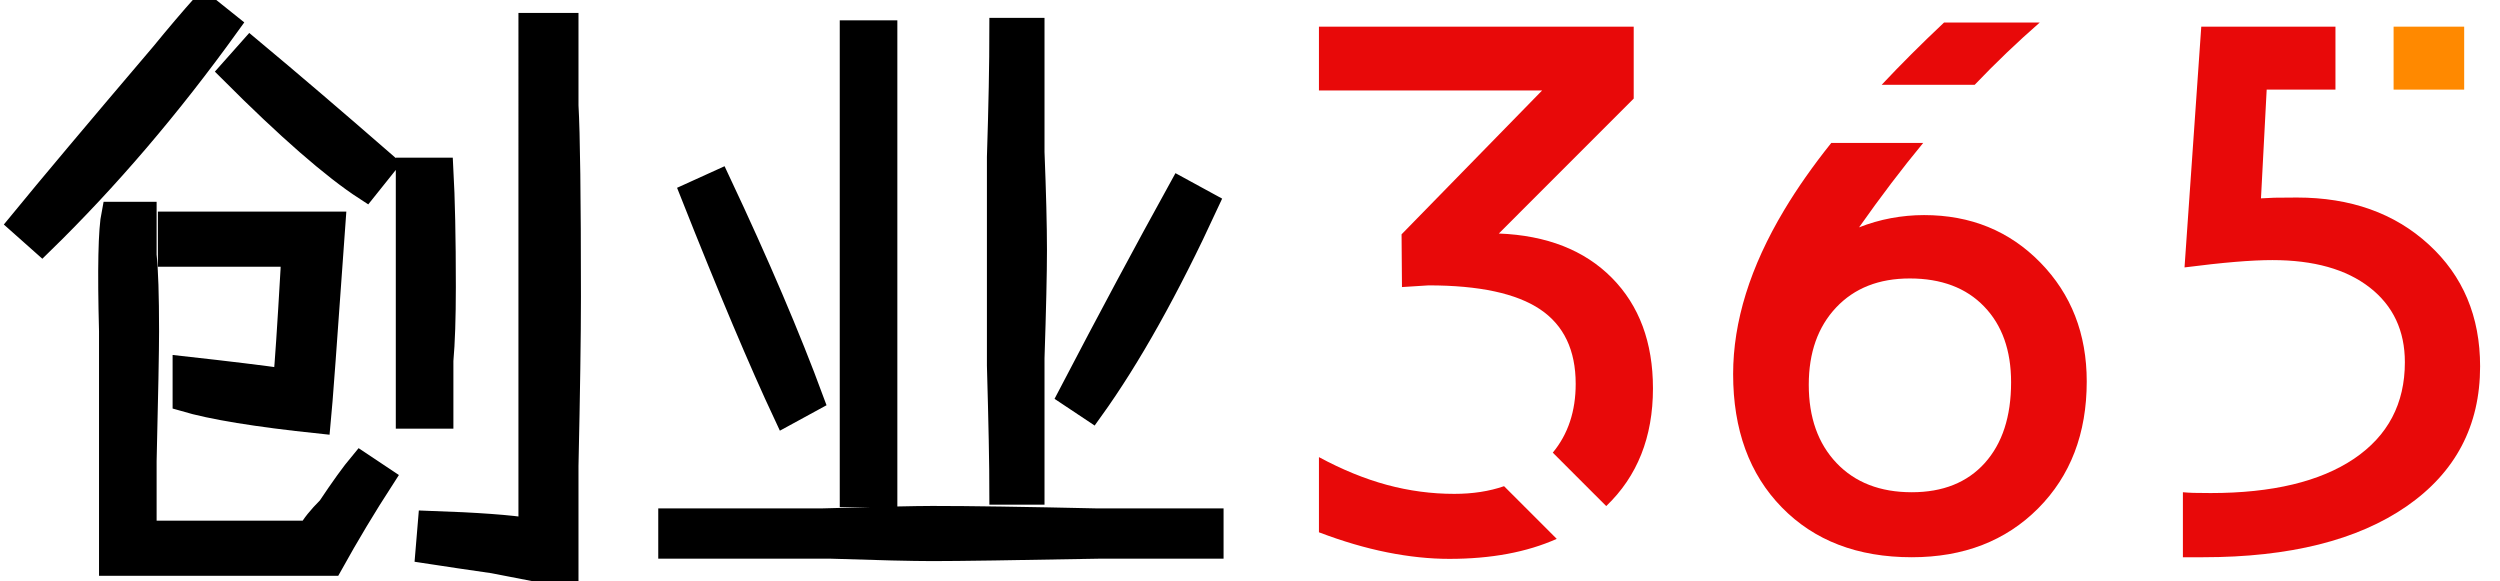 <?xml version="1.0" encoding="utf-8"?>
<!-- Generator: Adobe Illustrator 17.0.0, SVG Export Plug-In . SVG Version: 6.00 Build 0)  -->
<!DOCTYPE svg PUBLIC "-//W3C//DTD SVG 1.1//EN" "http://www.w3.org/Graphics/SVG/1.1/DTD/svg11.dtd">
<svg version="1.1" xmlns="http://www.w3.org/2000/svg" xmlns:xlink="http://www.w3.org/1999/xlink" x="0px" y="0px" width="430px"
	 height="100px" viewBox="0 0 430 100" style="enable-background:new 0 0 430 100;" xml:space="preserve">
<g id="OLD" style="display:none;">
	<g style="display:inline;">
		<path d="M24.895-16.306l4.219,3.375C18.989,1.136,8.297,13.647-2.949,24.616l-3.797-3.375C-1.683,15.058,6.471,5.355,17.723-7.868
			C20.254-10.96,22.641-13.774,24.895-16.306z M51.895,62.585l3.797,2.531c-3.098,4.786-6.051,9.703-8.859,14.766
			c-1.127,0-4.08,0-8.859,0c-2.814,0-6.051,0-9.703,0c-7.877,0-14.344,0-19.406,0c0-11.245,0-24.607,0-40.078
			c-0.283-10.686-0.145-17.436,0.422-20.25h5.484c0,1.688,0,4.08,0,7.172c0.277,2.531,0.422,6.895,0.422,13.078
			c0,3.375-0.145,10.83-0.422,22.359c0,6.75,0,10.824,0,12.234c4.779,0,9.281,0,13.5,0c7.027,0,11.951,0,14.766,0
			c0.561-1.127,1.688-2.531,3.375-4.219C48.659,66.804,50.484,64.272,51.895,62.585z M21.52,51.616v-5.484
			c7.594,0.844,13.355,1.549,17.297,2.109c0.277-2.808,0.699-9.136,1.266-18.984c0-1.121,0.139-1.964,0.422-2.531
			c-5.629,0-12.801,0-21.516,0v-5.484c5.339,0,10.125,0,14.344,0s8.859,0,13.922,0C45.844,41.214,45,52.605,44.723,55.413
			C34.031,54.293,26.299,53.027,21.52,51.616z M56.114,11.116l-3.375,4.219c-5.629-3.652-13.361-10.402-23.203-20.25l3.375-3.797
			C39.661-3.083,47.393,3.522,56.114,11.116z M59.911,11.96h5.906c0.277,5.063,0.422,11.813,0.422,20.25
			c0,5.346-0.145,9.564-0.422,12.656c0,3.375,0,6.611,0,9.703h-5.906c0-7.871,0-15.326,0-22.359
			C59.911,25.46,59.911,18.71,59.911,11.96z M81.004-12.931h6.328c0,2.814,0,7.455,0,13.922c0.277,4.786,0.422,15.754,0.422,32.906
			c0,6.75-0.145,16.453-0.422,29.109c0,8.721,0,15.043,0,18.984c-2.531-0.566-6.75-1.41-12.656-2.531
			c-3.942-0.566-7.739-1.127-11.391-1.688l0.422-5.063c8.154,0.277,13.922,0.699,17.297,1.266c0-13.776,0-27.699,0-41.766
			C81.004,18.433,81.004,3.384,81.004-12.931z"/>
		<path d="M198.286,72.288v4.641c-2.254,0-8.582,0-18.984,0c-14.91,0.277-24.613,0.422-29.109,0.422
			c-3.375,0-9.281-0.145-17.719-0.422c-12.096,0-21.239,0-27.422,0v-4.641c4.219,0,12.933,0,26.156,0
			c9.842-0.276,16.17-0.422,18.984-0.422c6.467,0,15.887,0.146,28.266,0.422C187.739,72.288,194.344,72.288,198.286,72.288z
			 M129.52,51.616l-4.641,2.531c-4.219-8.998-9.564-21.654-16.031-37.969l4.641-2.109C120.239,28.413,125.579,40.931,129.52,51.616z
			 M136.27-11.665h5.906c0,14.344,0,27,0,37.969c0,12.379,0,26.302,0,41.766h-5.906c0-14.62,0-28.542,0-41.766
			C136.27,15.618,136.27,2.962,136.27-11.665z M162.004-12.087h5.484c0,5.906,0,12.939,0,21.094
			c0.277,7.033,0.422,12.656,0.422,16.875c0,3.942-0.145,10.125-0.422,18.563c0,10.125,0,17.864,0,23.203h-5.484
			c0-4.779-0.145-12.089-0.422-21.938c0-8.998,0-15.609,0-19.828c0-3.936,0-9.281,0-16.031
			C161.86,1.136,162.004-6.181,162.004-12.087z M192.801,15.335l4.641,2.531c-6.75,14.627-13.361,26.439-19.828,35.438l-3.797-2.531
			C180.567,37.839,186.895,26.027,192.801,15.335z"/>
	</g>
	<g style="display:inline;">
		<path style="fill:#E80909;" d="M228.992,59.436c3.983,2.157,7.886,3.751,11.707,4.781c3.82,1.032,7.675,1.547,11.566,1.547
			c6.281,0,11.331-1.733,15.152-5.203c3.82-3.468,5.73-8.038,5.73-13.71c0-5.812-2.039-10.09-6.117-12.832
			s-10.477-4.113-19.195-4.113c-0.141,0-0.715,0.035-1.723,0.105c-1.009,0.07-1.958,0.13-2.848,0.176l-0.07-9.07l24.188-24.75
			h-38.391v-10.969h54.141v12.375L259.93,20.975c8.25,0.329,14.73,2.872,19.441,7.629c4.711,4.758,7.066,11.099,7.066,19.02
			c0,9.047-3.129,16.196-9.387,21.445c-6.258,5.251-14.801,7.875-25.629,7.875c-3.375,0-6.938-0.376-10.688-1.125
			c-3.751-0.749-7.664-1.898-11.742-3.445V59.436z"/>
		<path style="fill:#E80909;" d="M336.514-15.306h16.453c-5.579,4.876-10.875,10.149-15.891,15.82c-5.017,5.672-10.079,12.141-15.188,19.406
			c1.781-0.703,3.609-1.23,5.484-1.582c1.874-0.352,3.772-0.527,5.695-0.527c8.016,0,14.684,2.719,20.004,8.156
			c5.319,5.438,7.98,12.259,7.98,20.461c0,8.954-2.789,16.231-8.367,21.832c-5.579,5.603-12.821,8.402-21.727,8.402
			c-9.328,0-16.781-2.858-22.359-8.578c-5.579-5.718-8.367-13.359-8.367-22.921c0-9.046,2.929-18.457,8.789-28.23
			C314.881,7.159,324.044-3.587,336.514-15.306z M330.959,65.482c5.344,0,9.527-1.675,12.551-5.027
			c3.023-3.351,4.535-7.98,4.535-13.886c0-5.484-1.547-9.832-4.641-13.043c-3.094-3.21-7.359-4.816-12.797-4.816
			c-5.298,0-9.517,1.665-12.656,4.992c-3.141,3.329-4.711,7.759-4.711,13.289c0,5.625,1.593,10.114,4.781,13.464
			C321.209,63.808,325.521,65.482,330.959,65.482z"/>
		<path style="fill:#E80909;" d="M380.755-14.603h45.211v10.828h-33.961l-0.984,18.703c0.703-0.046,1.477-0.081,2.32-0.105
			c0.844-0.023,2.133-0.035,3.867-0.035c9.234,0,16.793,2.696,22.676,8.086c5.882,5.391,8.824,12.375,8.824,20.953
			c0,10.219-4.219,18.246-12.656,24.082s-20.109,8.754-35.016,8.754h-3.445v-11.18c0.563,0.048,1.171,0.083,1.828,0.105
			c0.656,0.024,1.641,0.035,2.953,0.035c10.593,0,18.809-1.969,24.645-5.906s8.754-9.467,8.754-16.593
			c0-5.437-2.016-9.726-6.047-12.867c-4.032-3.14-9.609-4.711-16.734-4.711c-1.782,0-3.927,0.105-6.434,0.316
			c-2.508,0.211-5.403,0.527-8.684,0.949L380.755-14.603z"/>
	</g>
</g>
<g id="LOGO">
	<g id="CY365">
		<g id="_x33_65">
			<rect id="D" x="411.698" y="4.585" style="fill:#FF8900;" width="12.14" height="10.83"/>
			<path id="_x35_" style="fill:#E80909;" d="M426.578,63.015c0,10.22-4.22,18.24-12.66,24.08c-8.44,5.83-20.11,8.75-35.01,8.75h-3.45
				v-11.18c0.56,0.05,1.17,0.09,1.83,0.11c0.66,0.02,1.64,0.03,2.95,0.03c10.59,0,18.81-1.97,24.65-5.9
				c5.83-3.94,8.75-9.47,8.75-16.6c0-5.43-2.02-9.72-6.05-12.86c-4.03-3.14-9.61-4.71-16.73-4.71c-1.78,0-3.93,0.1-6.43,0.31
				c-2.51,0.21-5.41,0.53-8.69,0.95l2.88-41.41h23.08v10.83h-11.83l-0.98,18.7c0.7-0.05,1.48-0.08,2.32-0.11
				c0.84-0.02,2.13-0.03,3.87-0.03c9.23,0,16.79,2.69,22.67,8.08C423.638,47.445,426.578,54.435,426.578,63.015z"/>
			<path id="_x36_" style="fill:#E80909;" d="M350.938,45.155c-5.32-5.44-11.99-8.16-20-8.16c-1.92,0-3.82,0.18-5.7,0.53
				c-1.87,0.35-3.7,0.88-5.48,1.58c3.7-5.25,7.37-10.09,11.03-14.52h-15.81c-3.18,3.98-5.87,7.82-8.09,11.53
				c-5.86,9.78-8.79,19.19-8.79,28.23c0,9.56,2.79,17.21,8.37,22.92c5.58,5.72,13.03,8.58,22.36,8.58c8.9,0,16.15-2.8,21.73-8.4
				c5.57-5.6,8.36-12.88,8.36-21.83C358.918,57.415,356.258,50.595,350.938,45.155z M341.378,79.645
				c-3.02,3.35-7.21,5.02-12.55,5.02c-5.44,0-9.75-1.67-12.94-5.02c-3.19-3.36-4.78-7.84-4.78-13.47c0-5.53,1.57-9.96,4.71-13.29
				c3.14-3.33,7.36-4.99,12.66-4.99c5.43,0,9.7,1.61,12.79,4.82c3.1,3.21,4.64,7.55,4.64,13.04
				C345.908,71.655,344.398,76.285,341.378,79.645z M350.838,3.875c-3.87,3.38-7.6,6.95-11.19,10.71h-16
				c3.26-3.47,6.83-7.04,10.73-10.71H350.838z"/>
			<path id="_x33_" style="fill:#E80909;" d="M267.758,92.685c-5.16,2.3-11.31,3.44-18.47,3.44c-3.37,0-6.94-0.37-10.69-1.12
				s-7.66-1.9-11.74-3.45v-12.93c3.99,2.15,7.89,3.75,11.71,4.78c3.82,1.03,7.67,1.54,11.57,1.54c3.17,0,6.02-0.44,8.56-1.32
				L267.758,92.685z M277.238,47.785c-4.71-4.75-11.19-7.3-19.44-7.62l23.2-23.21V4.585h-54.14v10.97h38.39l-24.18,24.75l0.07,9.07
				c0.89-0.05,1.83-0.11,2.84-0.18c1.01-0.07,1.59-0.11,1.73-0.11c8.71,0,15.11,1.38,19.19,4.12c4.08,2.74,6.12,7.02,6.12,12.83
				c0,4.7-1.31,8.64-3.94,11.82l9.19,9.19c5.36-5.12,8.04-11.87,8.04-20.24C284.308,58.885,281.948,52.545,277.238,47.785z"/>
		</g>
		<g id="CY">
			<path id="Y" style="stroke:#000000;stroke-width:4;stroke-miterlimit:10;" d="M208.453,89.445v4.641c-2.254,0-8.582,0-18.984,0c-14.91,0.277-24.613,0.422-29.109,0.422
				c-3.375,0-9.281-0.145-17.719-0.422c-12.096,0-21.239,0-27.422,0v-4.641c4.219,0,12.933,0,26.156,0
				c9.842-0.276,16.17-0.422,18.984-0.422c6.467,0,15.887,0.146,28.266,0.422C197.907,89.445,204.512,89.445,208.453,89.445z
				 M139.688,68.773l-4.641,2.531c-4.219-8.998-9.564-21.654-16.031-37.969l4.641-2.109
				C130.407,45.57,135.746,58.088,139.688,68.773z M146.438,5.492h5.906c0,14.344,0,27,0,37.969c0,12.379,0,26.302,0,41.766h-5.906
				c0-14.62,0-28.542,0-41.766C146.438,32.775,146.438,20.119,146.438,5.492z M172.172,5.07h5.484c0,5.906,0,12.939,0,21.094
				c0.277,7.033,0.422,12.656,0.422,16.875c0,3.942-0.145,10.125-0.422,18.563c0,10.125,0,17.864,0,23.203h-5.484
				c0-4.779-0.145-12.089-0.422-21.938c0-8.998,0-15.609,0-19.828c0-3.936,0-9.281,0-16.031
				C172.028,18.293,172.172,10.977,172.172,5.07z M202.969,32.492l4.641,2.531c-6.75,14.627-13.361,26.439-19.828,35.438
				l-3.797-2.531C190.735,54.997,197.063,43.184,202.969,32.492z"/>
			<path id="C" style="stroke:#000000;stroke-width:4;stroke-miterlimit:10;" d="M35.063,0.852l4.219,3.375C29.157,18.293,18.465,30.805,7.219,41.773l-3.797-3.375
				c5.063-6.183,13.217-15.886,24.469-29.109C30.422,6.197,32.808,3.383,35.063,0.852z M62.063,79.742l3.797,2.531
				C62.762,87.06,59.808,91.977,57,97.039c-1.127,0-4.08,0-8.859,0c-2.814,0-6.051,0-9.703,0c-7.877,0-14.344,0-19.406,0
				c0-11.245,0-24.607,0-40.078c-0.283-10.686-0.145-17.436,0.422-20.25h5.484c0,1.688,0,4.08,0,7.172
				c0.277,2.531,0.422,6.895,0.422,13.078c0,3.375-0.145,10.83-0.422,22.359c0,6.75,0,10.824,0,12.234c4.779,0,9.281,0,13.5,0
				c7.027,0,11.951,0,14.766,0c0.561-1.127,1.688-2.531,3.375-4.219C58.827,83.961,60.652,81.43,62.063,79.742z M31.688,68.773
				v-5.484c7.594,0.844,13.355,1.549,17.297,2.109c0.277-2.808,0.699-9.136,1.266-18.984c0-1.121,0.139-1.964,0.422-2.531
				c-5.629,0-12.801,0-21.516,0v-5.484c5.339,0,10.125,0,14.344,0s8.859,0,13.922,0c-1.411,19.973-2.254,31.364-2.531,34.172
				C44.199,71.45,36.467,70.185,31.688,68.773z M66.282,28.273l-3.375,4.219c-5.629-3.652-13.361-10.402-23.203-20.25l3.375-3.797
				C49.828,14.075,57.561,20.68,66.282,28.273z M70.078,29.117h5.906c0.277,5.063,0.422,11.813,0.422,20.25
				c0,5.346-0.145,9.564-0.422,12.656c0,3.375,0,6.611,0,9.703h-5.906c0-7.871,0-15.326,0-22.359
				C70.078,42.617,70.078,35.867,70.078,29.117z M91.172,4.227H97.5c0,2.814,0,7.455,0,13.922
				c0.277,4.786,0.422,15.754,0.422,32.906c0,6.75-0.145,16.453-0.422,29.109c0,8.721,0,15.043,0,18.984
				c-2.531-0.566-6.75-1.41-12.656-2.531c-3.942-0.566-7.739-1.127-11.391-1.688l0.422-5.063c8.154,0.277,13.922,0.699,17.297,1.266
				c0-13.776,0-27.699,0-41.766C91.172,35.59,91.172,20.541,91.172,4.227z"/>
		</g>
	</g>
</g>
<g id="LOGO_x5F_BLUE" style="display:none;">
	<g id="CY365_1_" style="display:inline;">
		<g id="_x33_65_1_">
			<rect id="D_1_" x="411.698" y="4.585" style="fill:#FF8900;" width="12.14" height="10.83"/>
			<path id="_x35__1_" style="fill:#006AD3;" d="M426.578,63.015c0,10.22-4.22,18.24-12.66,24.08c-8.44,5.83-20.11,8.75-35.01,8.75h-3.45
				v-11.18c0.56,0.05,1.17,0.09,1.83,0.11c0.66,0.02,1.64,0.03,2.95,0.03c10.59,0,18.81-1.97,24.65-5.9
				c5.83-3.94,8.75-9.47,8.75-16.6c0-5.43-2.02-9.72-6.05-12.86c-4.03-3.14-9.61-4.71-16.73-4.71c-1.78,0-3.93,0.1-6.43,0.31
				c-2.51,0.21-5.41,0.53-8.69,0.95l2.88-41.41h23.08v10.83h-11.83l-0.98,18.7c0.7-0.05,1.48-0.08,2.32-0.11
				c0.84-0.02,2.13-0.03,3.87-0.03c9.23,0,16.79,2.69,22.67,8.08C423.638,47.445,426.578,54.435,426.578,63.015z"/>
			<path id="_x36__1_" style="fill:#006AD3;" d="M350.938,45.155c-5.32-5.44-11.99-8.16-20-8.16c-1.92,0-3.82,0.18-5.7,0.53
				c-1.87,0.35-3.7,0.88-5.48,1.58c3.7-5.25,7.37-10.09,11.03-14.52h-15.81c-3.18,3.98-5.87,7.82-8.09,11.53
				c-5.86,9.78-8.79,19.19-8.79,28.23c0,9.56,2.79,17.21,8.37,22.92c5.58,5.72,13.03,8.58,22.36,8.58c8.9,0,16.15-2.8,21.73-8.4
				c5.57-5.6,8.36-12.88,8.36-21.83C358.918,57.415,356.258,50.595,350.938,45.155z M341.378,79.645
				c-3.02,3.35-7.21,5.02-12.55,5.02c-5.44,0-9.75-1.67-12.94-5.02c-3.19-3.36-4.78-7.84-4.78-13.47c0-5.53,1.57-9.96,4.71-13.29
				c3.14-3.33,7.36-4.99,12.66-4.99c5.43,0,9.7,1.61,12.79,4.82c3.1,3.21,4.64,7.55,4.64,13.04
				C345.908,71.655,344.398,76.285,341.378,79.645z M350.838,3.875c-3.87,3.38-7.6,6.95-11.19,10.71h-16
				c3.26-3.47,6.83-7.04,10.73-10.71H350.838z"/>
			<path id="_x33__1_" style="fill:#006AD3;" d="M267.758,92.685c-5.16,2.3-11.31,3.44-18.47,3.44c-3.37,0-6.94-0.37-10.69-1.12
				s-7.66-1.9-11.74-3.45v-12.93c3.99,2.15,7.89,3.75,11.71,4.78c3.82,1.03,7.67,1.54,11.57,1.54c3.17,0,6.02-0.44,8.56-1.32
				L267.758,92.685z M277.238,47.785c-4.71-4.75-11.19-7.3-19.44-7.62l23.2-23.21V4.585h-54.14v10.97h38.39l-24.18,24.75l0.07,9.07
				c0.89-0.05,1.83-0.11,2.84-0.18c1.01-0.07,1.59-0.11,1.73-0.11c8.71,0,15.11,1.38,19.19,4.12c4.08,2.74,6.12,7.02,6.12,12.83
				c0,4.7-1.31,8.64-3.94,11.82l9.19,9.19c5.36-5.12,8.04-11.87,8.04-20.24C284.308,58.885,281.948,52.545,277.238,47.785z"/>
		</g>
		<g id="CY_1_">
			<path id="Y_1_" style="stroke:#000000;stroke-width:4;stroke-miterlimit:10;" d="M208.453,89.445v4.641c-2.254,0-8.582,0-18.984,0c-14.91,0.277-24.613,0.422-29.109,0.422
				c-3.375,0-9.281-0.145-17.719-0.422c-12.096,0-21.239,0-27.422,0v-4.641c4.219,0,12.933,0,26.156,0
				c9.842-0.276,16.17-0.422,18.984-0.422c6.467,0,15.887,0.146,28.266,0.422C197.907,89.445,204.512,89.445,208.453,89.445z
				 M139.688,68.773l-4.641,2.531c-4.219-8.998-9.564-21.654-16.031-37.969l4.641-2.109
				C130.407,45.57,135.746,58.088,139.688,68.773z M146.438,5.492h5.906c0,14.344,0,27,0,37.969c0,12.379,0,26.302,0,41.766h-5.906
				c0-14.62,0-28.542,0-41.766C146.438,32.775,146.438,20.119,146.438,5.492z M172.172,5.07h5.484c0,5.906,0,12.939,0,21.094
				c0.277,7.033,0.422,12.656,0.422,16.875c0,3.942-0.145,10.125-0.422,18.563c0,10.125,0,17.864,0,23.203h-5.484
				c0-4.779-0.145-12.089-0.422-21.938c0-8.998,0-15.609,0-19.828c0-3.936,0-9.281,0-16.031
				C172.028,18.293,172.172,10.977,172.172,5.07z M202.969,32.492l4.641,2.531c-6.75,14.627-13.361,26.439-19.828,35.438
				l-3.797-2.531C190.735,54.997,197.063,43.184,202.969,32.492z"/>
			<path id="C_1_" style="stroke:#000000;stroke-width:4;stroke-miterlimit:10;" d="M35.063,0.852l4.219,3.375C29.157,18.293,18.465,30.805,7.219,41.773l-3.797-3.375
				c5.063-6.183,13.217-15.886,24.469-29.109C30.422,6.197,32.808,3.383,35.063,0.852z M62.063,79.742l3.797,2.531
				C62.762,87.06,59.808,91.977,57,97.039c-1.127,0-4.08,0-8.859,0c-2.814,0-6.051,0-9.703,0c-7.877,0-14.344,0-19.406,0
				c0-11.245,0-24.607,0-40.078c-0.283-10.686-0.145-17.436,0.422-20.25h5.484c0,1.688,0,4.08,0,7.172
				c0.277,2.531,0.422,6.895,0.422,13.078c0,3.375-0.145,10.83-0.422,22.359c0,6.75,0,10.824,0,12.234c4.779,0,9.281,0,13.5,0
				c7.027,0,11.951,0,14.766,0c0.561-1.127,1.688-2.531,3.375-4.219C58.827,83.961,60.652,81.43,62.063,79.742z M31.688,68.773
				v-5.484c7.594,0.844,13.355,1.549,17.297,2.109c0.277-2.808,0.699-9.136,1.266-18.984c0-1.121,0.139-1.964,0.422-2.531
				c-5.629,0-12.801,0-21.516,0v-5.484c5.339,0,10.125,0,14.344,0s8.859,0,13.922,0c-1.411,19.973-2.254,31.364-2.531,34.172
				C44.199,71.45,36.467,70.185,31.688,68.773z M66.282,28.273l-3.375,4.219c-5.629-3.652-13.361-10.402-23.203-20.25l3.375-3.797
				C49.828,14.075,57.561,20.68,66.282,28.273z M70.078,29.117h5.906c0.277,5.063,0.422,11.813,0.422,20.25
				c0,5.346-0.145,9.564-0.422,12.656c0,3.375,0,6.611,0,9.703h-5.906c0-7.871,0-15.326,0-22.359
				C70.078,42.617,70.078,35.867,70.078,29.117z M91.172,4.227H97.5c0,2.814,0,7.455,0,13.922
				c0.277,4.786,0.422,15.754,0.422,32.906c0,6.75-0.145,16.453-0.422,29.109c0,8.721,0,15.043,0,18.984
				c-2.531-0.566-6.75-1.41-12.656-2.531c-3.942-0.566-7.739-1.127-11.391-1.688l0.422-5.063c8.154,0.277,13.922,0.699,17.297,1.266
				c0-13.776,0-27.699,0-41.766C91.172,35.59,91.172,20.541,91.172,4.227z"/>
		</g>
	</g>
</g>
</svg>
